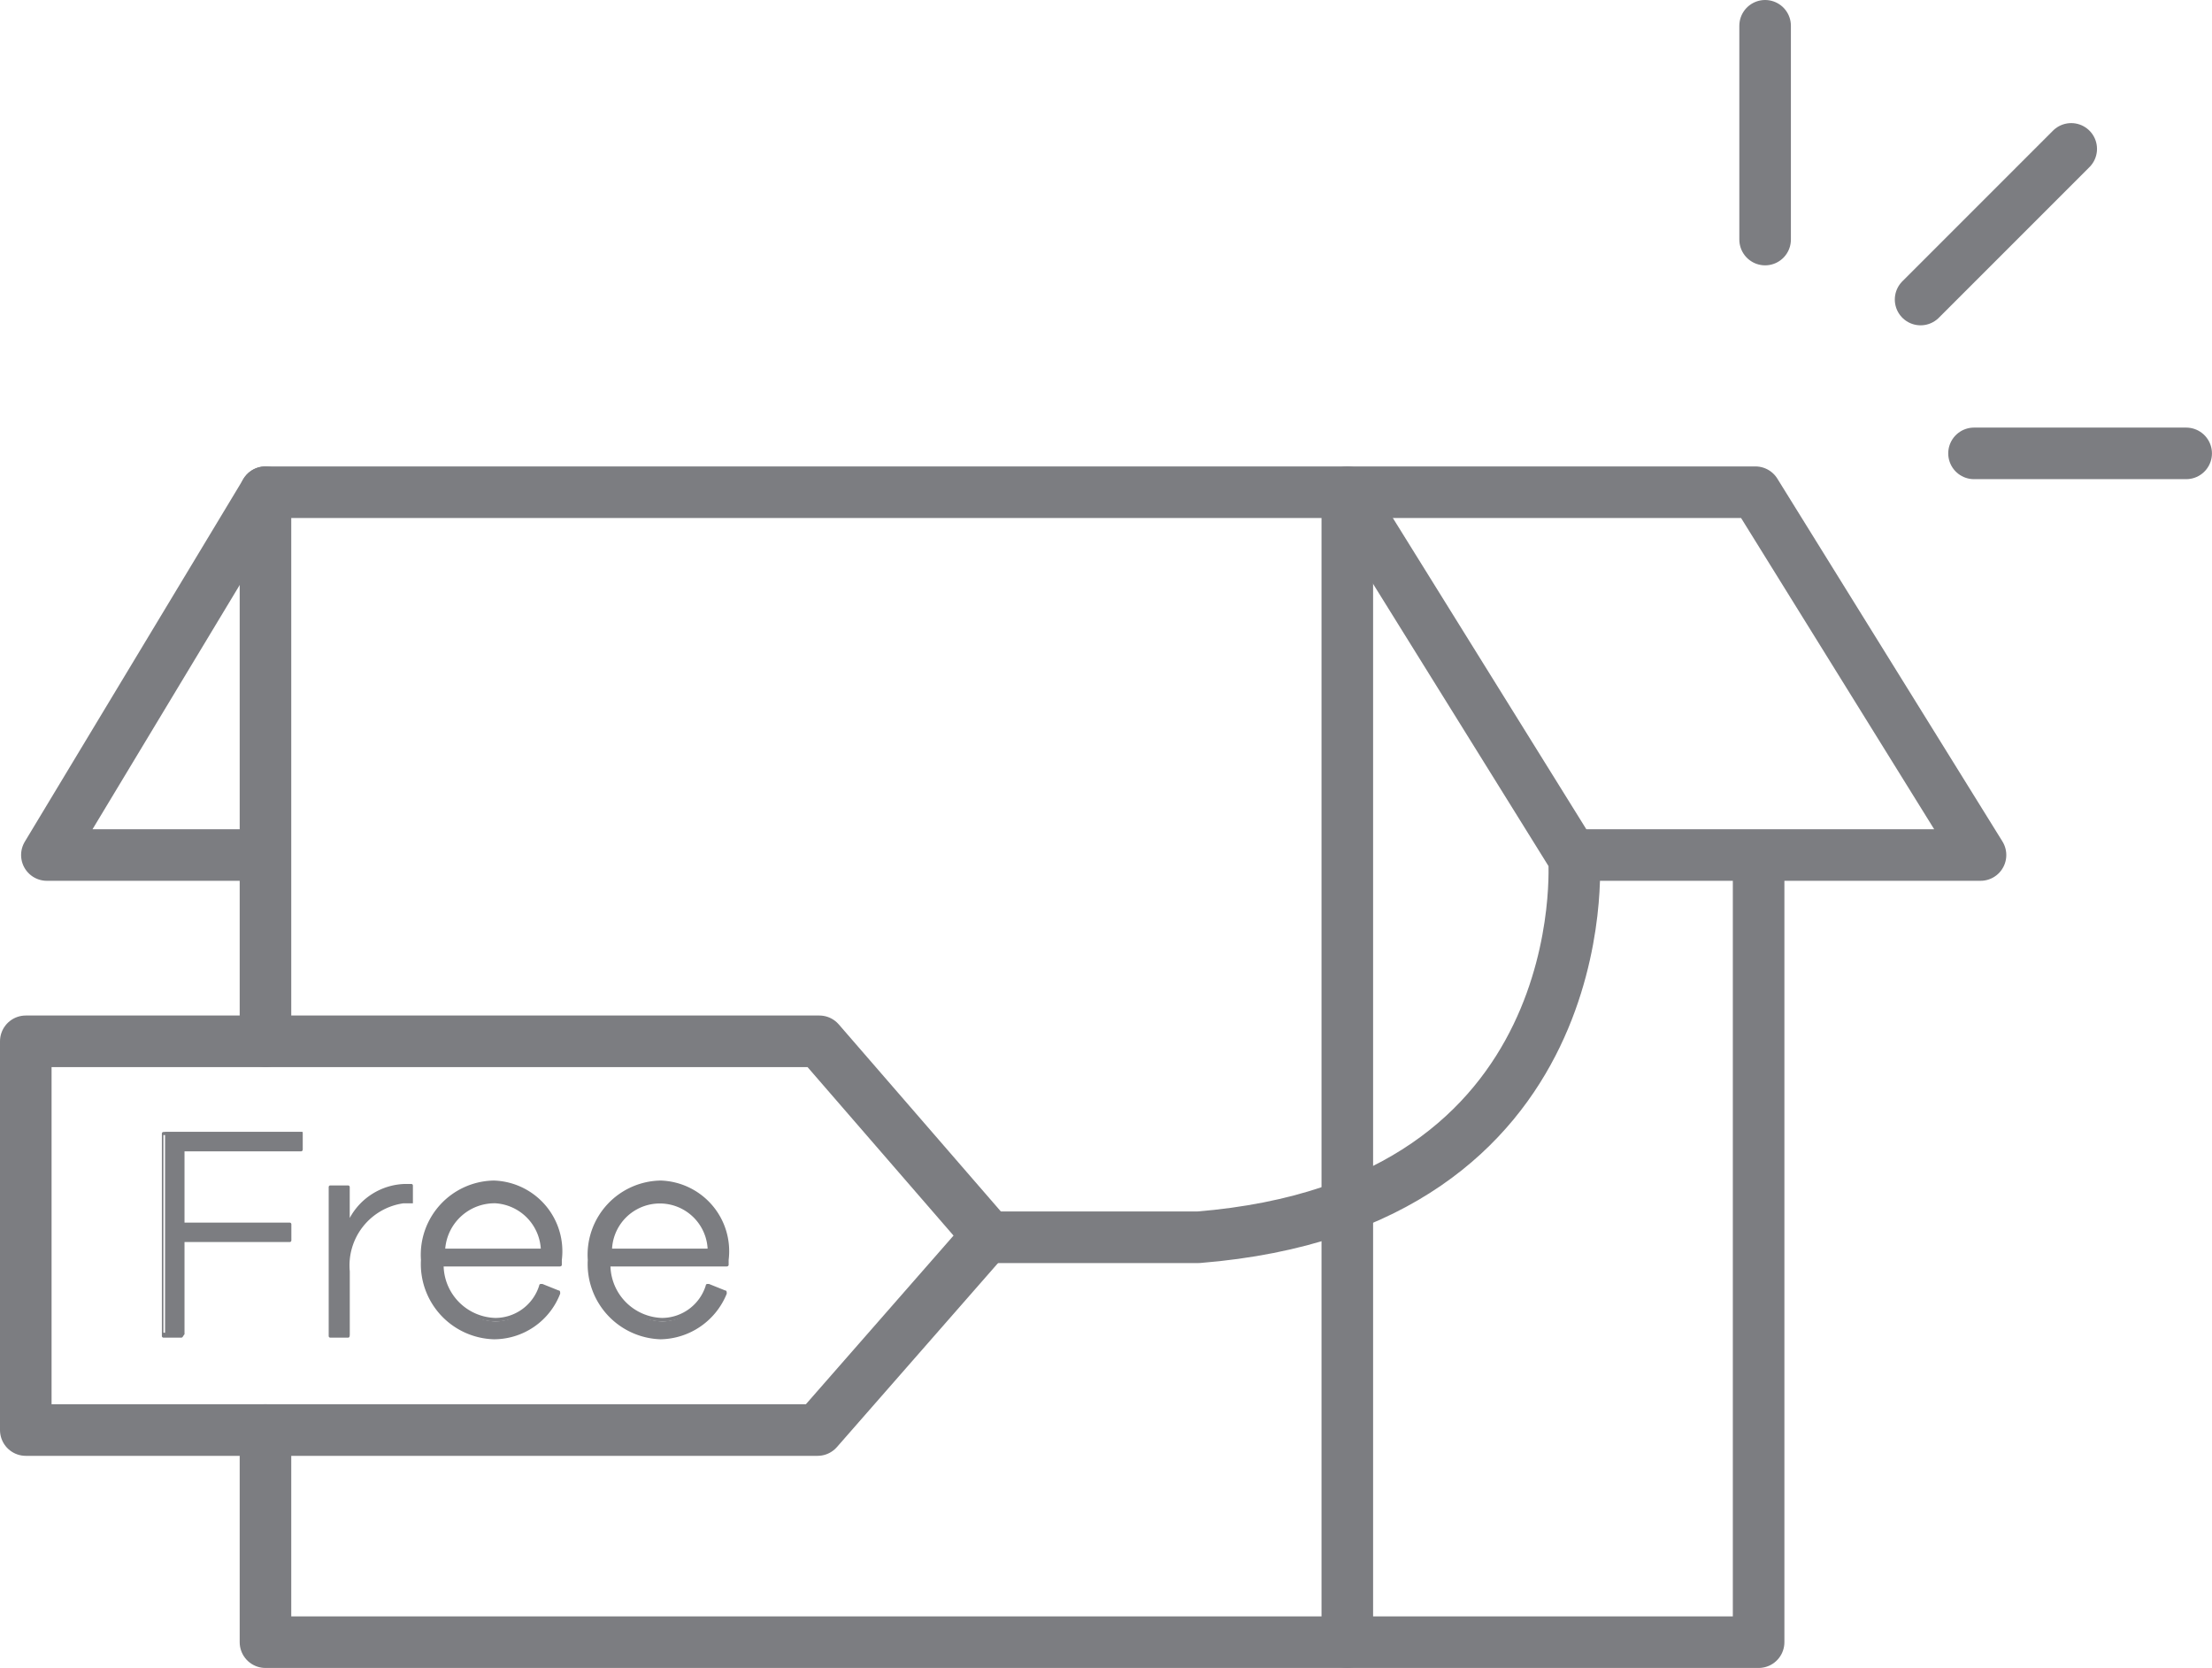 <svg xmlns="http://www.w3.org/2000/svg" viewBox="-14816.844 -1134.5 42.895 32.342">
  <defs>
    <style>
      .cls-1 {
        fill: #7c7d81;
      }

      .cls-2 {
        fill: none;
        stroke: #7c7d81;
        stroke-linecap: round;
        stroke-linejoin: round;
        stroke-miterlimit: 10;
      }
    </style>
  </defs>
  <g id="Symbol_24_1" data-name="Symbol 24 – 1" transform="translate(-15895 -1595)">
    <path id="XMLID_41_" class="cls-1" d="M943.238,264.745h-2.293v1.445h2.073v.314h-2.073v1.822H940.6V264.4h2.669v.345Z" transform="translate(140.757 218.049)"/>
    <path id="XMLID_38_" class="cls-1" d="M940.777,268.388h-.345a.031.031,0,0,1-.031-.031v-3.926a.031.031,0,0,1,.031-.031H943.1a.031.031,0,0,1,.031.031v.314a.031.031,0,0,1-.031.031H940.84v1.382h2.041a.031.031,0,0,1,.031.031v.314a.031.031,0,0,1-.031.031H940.84v1.79C940.808,268.357,940.808,268.388,940.777,268.388Zm-.314-.094h.251V266.5a.031.031,0,0,1,.031-.031h2.041v-.251h-2.041a.031.031,0,0,1-.031-.031v-1.445a.031.031,0,0,1,.031-.031h2.261v-.251h-2.575v3.831Z" transform="translate(140.894 218.049)"/>
    <path id="XMLID_35_" class="cls-1" d="M950.8,270.621v-2.889h.345v.659h.031a1.215,1.215,0,0,1,1.068-.691h.126v.314h-.157a1.228,1.228,0,0,0-1.068,1.35v1.225H950.8Z" transform="translate(133.76 215.785)"/>
    <path id="XMLID_32_" class="cls-1" d="M951.077,270.583h-.345a.031.031,0,0,1-.031-.031v-2.889a.031.031,0,0,1,.031-.031h.345a.031.031,0,0,1,.032.031v.6a1.259,1.259,0,0,1,1.068-.66h.126a.031.031,0,0,1,.031.031v.345h-.188a1.217,1.217,0,0,0-1.036,1.319v1.225C951.108,270.552,951.108,270.583,951.077,270.583Zm-.283-.094h.251v-1.162a1.273,1.273,0,0,1,1.1-1.413h.126v-.251h-.094a1.251,1.251,0,0,0-1.036.659l-.031.031h-.031a.031.031,0,0,1-.031-.031v-.628h-.251Z" transform="translate(133.829 215.854)"/>
    <path id="XMLID_28_" class="cls-1" d="M956.6,269.107a1.421,1.421,0,0,1,1.35-1.507,1.339,1.339,0,0,1,1.287,1.507v.094h-2.292a1.073,1.073,0,0,0,1.036,1.068.933.933,0,0,0,.879-.66l.314.126a1.33,1.33,0,0,1-1.225.816A1.346,1.346,0,0,1,956.6,269.107Zm.345-.22h1.947a.971.971,0,0,0-.942-.974A1.073,1.073,0,0,0,956.946,268.888Z" transform="translate(129.782 215.854)"/>
    <path id="XMLID_23_" class="cls-1" d="M957.813,270.478a1.459,1.459,0,0,1-1.413-1.539,1.44,1.44,0,0,1,1.413-1.539,1.371,1.371,0,0,1,1.319,1.539v.094a.031.031,0,0,1-.031.031H956.84a1.033,1.033,0,0,0,1.005,1,.893.893,0,0,0,.848-.628.031.031,0,0,1,.031-.031h.031l.314.126c.031,0,.031.031.031.063A1.378,1.378,0,0,1,957.813,270.478Zm0-2.983a1.451,1.451,0,0,0,0,2.889,1.248,1.248,0,0,0,1.162-.785l-.22-.094a.971.971,0,0,1-.911.628,1.119,1.119,0,0,1-1.1-1.131v-.031h2.292v-.063A1.244,1.244,0,0,0,957.813,267.494Zm.942,1.288h-1.979v-.031a1.059,1.059,0,0,1,1.036-1,1.027,1.027,0,0,1,.974,1,.031.031,0,0,1-.031.031Zm-1.884-.063h1.853a.942.942,0,0,0-.879-.879A.96.96,0,0,0,956.871,268.719Z" transform="translate(129.919 215.991)"/>
    <path id="XMLID_19_" class="cls-1" d="M966.9,269.107a1.421,1.421,0,0,1,1.35-1.507,1.339,1.339,0,0,1,1.288,1.507v.094h-2.293a1.073,1.073,0,0,0,1.036,1.068.933.933,0,0,0,.879-.66l.314.126a1.343,1.343,0,0,1-2.575-.628Zm.345-.22h1.947a.971.971,0,0,0-.942-.974A1.026,1.026,0,0,0,967.245,268.888Z" transform="translate(122.717 215.854)"/>
    <path id="XMLID_14_" class="cls-1" d="M968.113,270.478a1.459,1.459,0,0,1-1.413-1.539,1.44,1.44,0,0,1,1.413-1.539,1.371,1.371,0,0,1,1.319,1.539v.094a.031.031,0,0,1-.031.031H967.14a1.033,1.033,0,0,0,1,1,.893.893,0,0,0,.848-.628.031.031,0,0,1,.031-.031h.031l.314.126c.031,0,.031.031.031.063A1.41,1.41,0,0,1,968.113,270.478Zm0-2.983a1.451,1.451,0,0,0,0,2.889,1.248,1.248,0,0,0,1.162-.785l-.22-.094a.971.971,0,0,1-.911.628,1.119,1.119,0,0,1-1.1-1.131v-.031h2.293v-.063A1.261,1.261,0,0,0,968.113,267.494Zm.942,1.288h-1.979v-.031a1.059,1.059,0,0,1,1.036-1,1.027,1.027,0,0,1,.974,1,.031.031,0,0,1-.031.031Zm-1.884-.063h1.853a.928.928,0,0,0-1.853,0Z" transform="translate(122.854 215.991)"/>
    <path id="XMLID_11_" class="cls-2" d="M972.175,231.935h7.883l-4.365-7.035H946.8v10.646" transform="translate(136.504 245.144)"/>
    <path id="XMLID_10_" class="cls-2" d="M946.8,258.586V262.7h28.955V247.5" transform="translate(136.504 229.642)"/>
    <line id="XMLID_9_" class="cls-2" y1="22.297" transform="translate(1104.283 470.044)"/>
    <path id="XMLID_8_" class="cls-2" d="M998.16,225.3l4.334,6.972s.5,6.721-7.286,7.349H991" transform="translate(106.185 244.87)"/>
    <path id="XMLID_7_" class="cls-2" d="M937.54,224.9l-4.24,7.035h4.146" transform="translate(145.765 245.144)"/>
    <path id="XMLID_6_" class="cls-2" d="M932,258.8h15.388l3.266,3.769-3.3,3.769H932Z" transform="translate(146.656 221.891)"/>
    <line id="XMLID_5_" class="cls-2" y1="4.145" transform="translate(1112.385 461)"/>
    <line id="XMLID_4_" class="cls-2" x2="4.114" transform="translate(1116.436 469.291)"/>
    <line id="XMLID_3_" class="cls-2" y1="2.921" x2="2.921" transform="translate(1115.4 463.387)"/>
  </g>
</svg>
